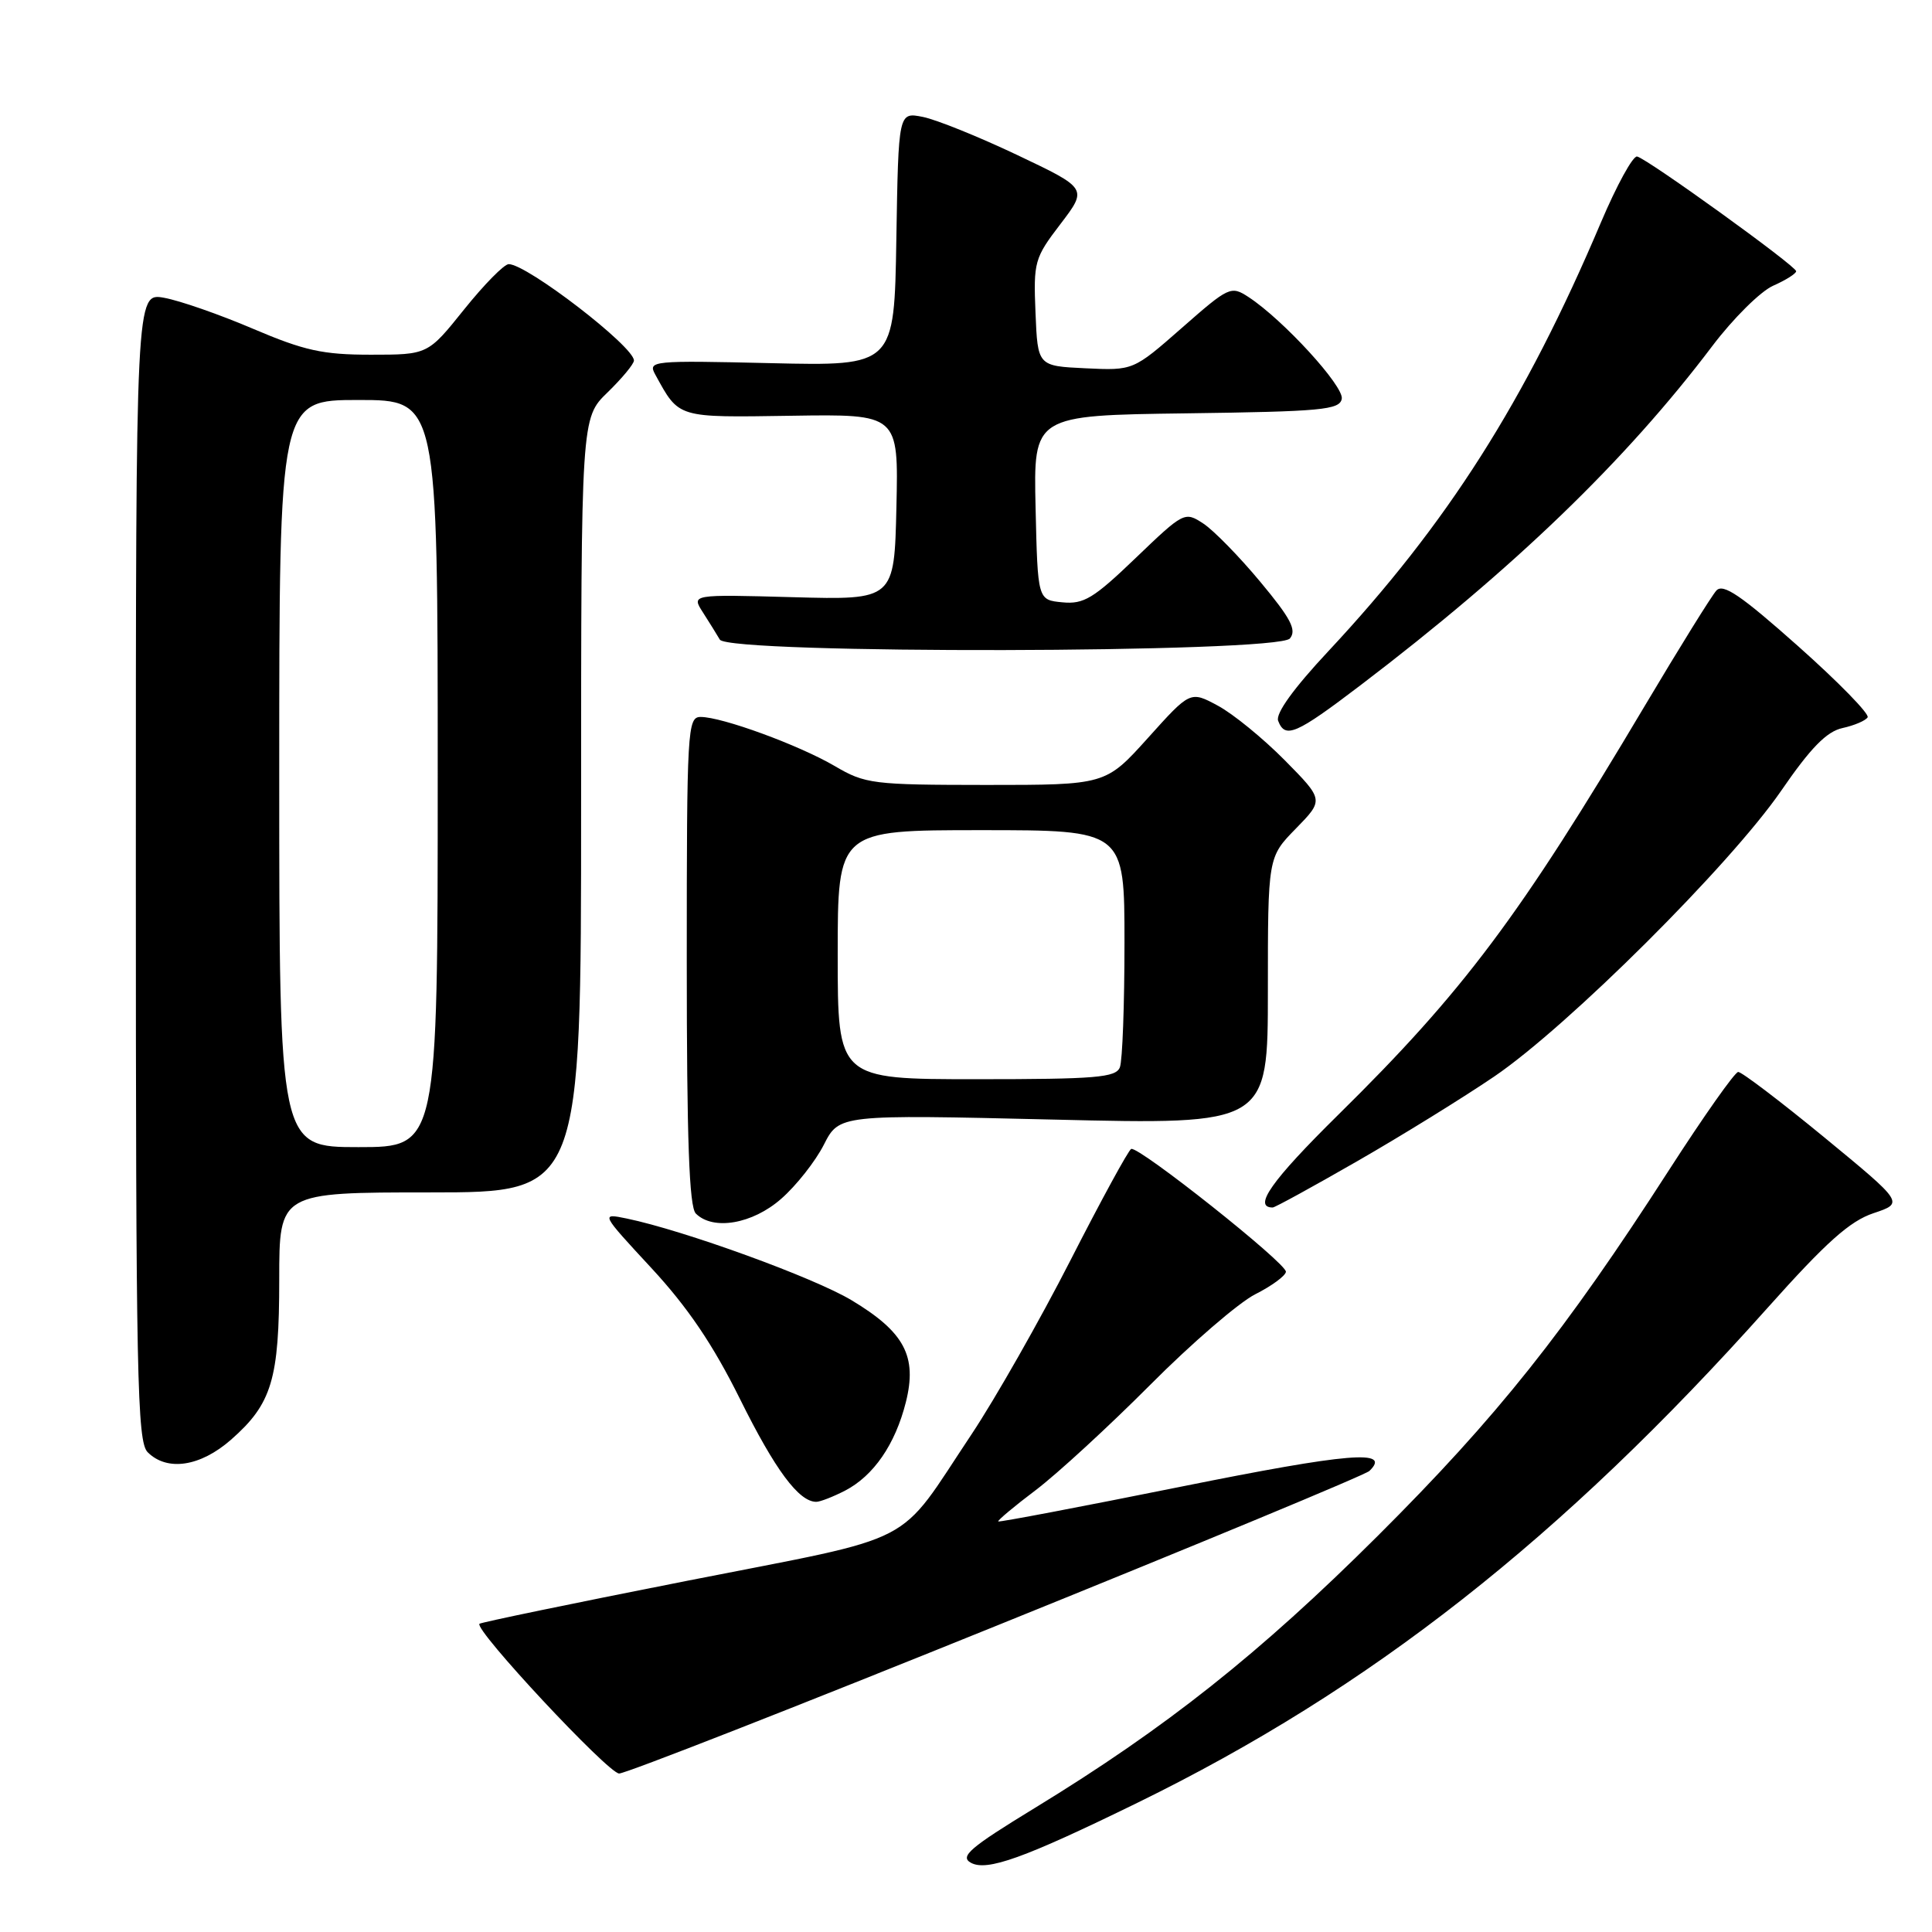 <?xml version="1.0" encoding="UTF-8" standalone="no"?>
<!DOCTYPE svg PUBLIC "-//W3C//DTD SVG 1.1//EN" "http://www.w3.org/Graphics/SVG/1.1/DTD/svg11.dtd" >
<svg xmlns="http://www.w3.org/2000/svg" xmlns:xlink="http://www.w3.org/1999/xlink" version="1.1" viewBox="0 0 256 256">
 <g >
 <path fill="currentColor"
d=" M 150.69 238.89 C 181.52 223.82 206.91 203.88 234.21 173.30 C 241.97 164.61 245.12 161.79 248.26 160.75 C 252.29 159.40 252.29 159.40 241.72 150.70 C 235.90 145.92 230.77 142.02 230.32 142.04 C 229.87 142.06 225.74 147.92 221.14 155.06 C 207.34 176.49 198.39 187.73 182.56 203.51 C 166.89 219.12 154.50 228.95 137.11 239.57 C 128.51 244.82 127.15 245.99 128.64 246.82 C 130.75 248.00 135.68 246.23 150.69 238.89 Z  M 132.06 215.41 C 158.70 204.64 180.93 195.42 181.45 194.91 C 184.44 192.03 178.75 192.51 156.50 196.99 C 143.30 199.65 132.40 201.72 132.27 201.60 C 132.15 201.48 134.38 199.60 137.25 197.44 C 140.11 195.27 146.93 189.00 152.41 183.50 C 157.88 178.00 164.15 172.60 166.32 171.50 C 168.50 170.40 170.33 169.06 170.39 168.52 C 170.51 167.42 150.89 151.85 149.89 152.24 C 149.53 152.39 145.91 159.03 141.84 167.00 C 137.77 174.97 131.88 185.32 128.77 190.00 C 118.63 205.20 122.27 203.31 91.17 209.44 C 76.14 212.40 63.70 214.98 63.53 215.16 C 62.81 215.94 80.60 235.00 82.04 235.00 C 82.91 235.00 105.42 226.19 132.06 215.41 Z  M 111.97 197.52 C 115.76 195.55 118.62 191.40 120.03 185.80 C 121.56 179.71 119.85 176.50 112.84 172.29 C 107.81 169.27 90.65 163.04 83.04 161.46 C 79.58 160.75 79.58 160.75 86.31 168.02 C 91.14 173.24 94.46 178.14 98.06 185.39 C 102.71 194.77 105.85 199.00 108.16 199.00 C 108.68 199.00 110.39 198.33 111.97 197.52 Z  M 30.61 190.77 C 36.03 186.01 37.00 182.78 37.00 169.53 C 37.00 158.00 37.00 158.00 57.00 158.00 C 77.00 158.00 77.00 158.00 77.00 106.70 C 77.00 55.39 77.00 55.39 80.50 52.00 C 82.42 50.13 84.00 48.23 84.00 47.77 C 84.00 45.91 69.84 35.01 67.41 35.00 C 66.80 35.00 64.15 37.70 61.50 41.00 C 56.69 47.00 56.69 47.00 49.13 47.00 C 42.76 47.00 40.33 46.46 33.54 43.57 C 29.12 41.68 23.81 39.83 21.75 39.46 C 18.00 38.78 18.00 38.78 18.00 114.82 C 18.00 182.61 18.17 191.03 19.57 192.43 C 22.15 195.00 26.54 194.34 30.61 190.77 Z  M 103.52 158.84 C 105.50 157.11 108.04 153.89 109.16 151.69 C 111.20 147.68 111.20 147.68 139.60 148.35 C 168.00 149.03 168.00 149.03 168.00 131.30 C 168.00 113.58 168.00 113.58 171.71 109.79 C 175.42 105.99 175.42 105.99 170.23 100.73 C 167.37 97.84 163.39 94.59 161.38 93.51 C 157.72 91.54 157.72 91.54 152.11 97.78 C 146.50 104.01 146.50 104.01 130.68 104.01 C 115.62 104.00 114.65 103.88 110.60 101.50 C 105.86 98.73 95.69 95.00 92.84 95.00 C 91.09 95.00 91.00 96.58 91.00 127.30 C 91.00 151.09 91.32 159.92 92.20 160.80 C 94.49 163.09 99.72 162.19 103.52 158.84 Z  M 179.83 153.87 C 185.70 150.50 193.88 145.44 198.00 142.64 C 207.76 136.00 229.24 114.61 236.00 104.80 C 239.93 99.08 242.04 96.93 244.14 96.47 C 245.70 96.13 247.20 95.49 247.47 95.05 C 247.74 94.61 243.60 90.37 238.27 85.63 C 230.69 78.89 228.32 77.27 227.43 78.25 C 226.80 78.94 222.54 85.80 217.96 93.50 C 201.35 121.45 193.92 131.37 177.29 147.75 C 168.49 156.43 165.97 160.00 168.64 160.00 C 168.93 160.00 173.97 157.24 179.83 153.87 Z  M 180.31 90.77 C 200.58 75.34 215.42 61.04 226.89 45.85 C 229.65 42.20 233.28 38.60 234.95 37.86 C 236.63 37.12 238.00 36.25 238.00 35.94 C 238.00 35.25 218.35 21.08 216.93 20.74 C 216.38 20.61 214.22 24.55 212.12 29.50 C 202.07 53.22 191.79 69.39 176.01 86.29 C 171.40 91.22 169.00 94.55 169.36 95.51 C 170.29 97.93 171.69 97.33 180.31 90.77 Z  M 170.92 84.60 C 171.84 83.48 171.05 81.96 167.00 77.10 C 164.21 73.74 160.80 70.26 159.44 69.37 C 156.98 67.76 156.86 67.82 150.49 73.93 C 144.90 79.30 143.60 80.09 140.77 79.81 C 137.50 79.50 137.50 79.50 137.22 67.27 C 136.94 55.04 136.94 55.04 157.21 54.77 C 175.11 54.53 177.51 54.31 177.79 52.85 C 178.11 51.20 170.04 42.38 165.45 39.37 C 163.11 37.84 162.85 37.96 156.60 43.45 C 150.16 49.10 150.16 49.10 143.83 48.80 C 137.50 48.50 137.50 48.50 137.21 41.45 C 136.93 34.69 137.07 34.19 140.52 29.68 C 144.11 24.97 144.11 24.97 134.81 20.55 C 129.69 18.12 124.05 15.84 122.27 15.49 C 119.05 14.85 119.05 14.85 118.77 31.68 C 118.50 48.50 118.50 48.50 102.14 48.12 C 86.38 47.75 85.83 47.81 86.82 49.62 C 90.02 55.45 89.61 55.32 104.88 55.09 C 119.06 54.87 119.06 54.87 118.78 67.18 C 118.50 79.50 118.50 79.50 105.06 79.13 C 91.61 78.76 91.61 78.76 93.13 81.13 C 93.96 82.43 94.98 84.06 95.38 84.75 C 96.53 86.70 169.30 86.55 170.92 84.60 Z  M 37.00 102.50 C 37.00 53.00 37.00 53.00 47.50 53.00 C 58.00 53.00 58.00 53.00 58.00 102.50 C 58.00 152.00 58.00 152.00 47.50 152.00 C 37.00 152.00 37.00 152.00 37.00 102.50 Z  M 111.00 126.50 C 111.00 110.00 111.00 110.00 130.00 110.00 C 149.00 110.00 149.00 110.00 149.00 124.92 C 149.00 133.12 148.73 140.55 148.39 141.42 C 147.87 142.78 145.24 143.00 129.39 143.00 C 111.00 143.00 111.00 143.00 111.00 126.50 Z "/>
</g>
</svg>